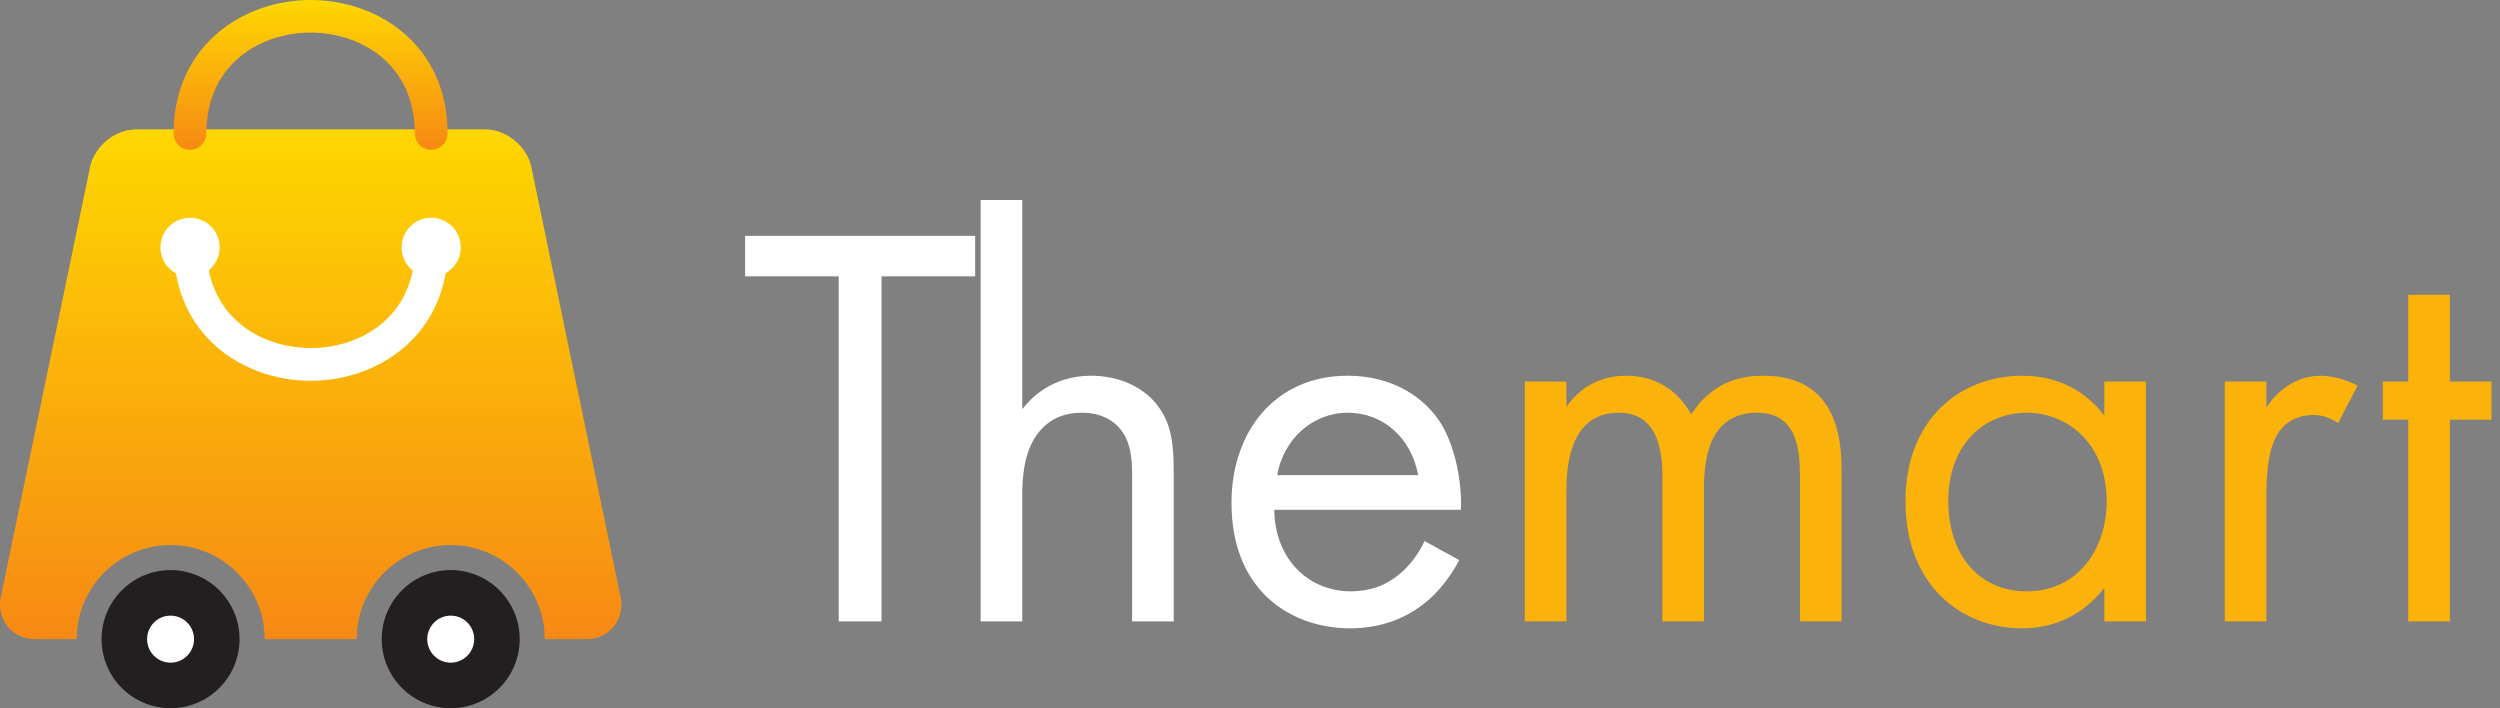<svg width="173" height="49" viewBox="0 0 173 49" fill="none" xmlns="http://www.w3.org/2000/svg">
<rect x="0" y="0" width="173" height="49" fill="#808080" stroke="none"/>
<g clip-path="url(#clip0_71_697)">
<path d="M42.967 41.425L36.809 11.756C36.577 10.213 35.118 8.952 33.56 8.952H9.44C7.882 8.952 6.423 10.213 6.191 11.756L0.033 41.425C-0.199 42.968 0.887 44.23 2.445 44.23H5.305C5.305 40.629 8.222 37.717 11.811 37.717C15.4 37.717 18.317 40.637 18.317 44.23H24.683C24.683 40.629 27.6 37.717 31.189 37.717C34.786 37.717 37.695 40.637 37.695 44.23H40.555C42.113 44.23 43.199 42.968 42.967 41.425Z" fill="url(#paint0_linear_71_697)"/>
<path d="M21.5 26.35C16.792 26.35 12.026 23.181 12.026 17.116C12.026 16.494 12.532 15.979 13.162 15.979C13.792 15.979 14.297 16.485 14.297 17.116C14.297 21.903 18.035 24.085 21.508 24.085C24.981 24.085 28.719 21.903 28.719 17.116C28.719 16.494 29.225 15.979 29.855 15.979C30.485 15.979 30.99 16.485 30.99 17.116C30.974 23.172 26.208 26.35 21.5 26.35Z" fill="white"/>
<path d="M29.838 10.363C29.216 10.363 28.703 9.856 28.703 9.226C28.703 4.439 24.965 2.257 21.492 2.257C18.019 2.257 14.281 4.439 14.281 9.226C14.281 9.848 13.775 10.363 13.145 10.363C12.515 10.363 12.01 9.856 12.01 9.226C12.026 3.169 16.792 0 21.5 0C26.208 0 30.974 3.169 30.974 9.234C30.974 9.856 30.468 10.363 29.838 10.363Z" fill="url(#paint1_linear_71_697)"/>
<path d="M15.201 17.116C15.201 18.244 14.289 19.165 13.154 19.165C12.018 19.165 11.106 18.253 11.106 17.116C11.106 15.988 12.018 15.067 13.154 15.067C14.289 15.067 15.201 15.988 15.201 17.116Z" fill="white"/>
<path d="M31.885 17.116C31.885 18.244 30.974 19.165 29.838 19.165C28.703 19.165 27.791 18.253 27.791 17.116C27.791 15.988 28.703 15.067 29.838 15.067C30.974 15.067 31.885 15.988 31.885 17.116Z" fill="white"/>
<path d="M11.803 49.008C14.439 49.008 16.577 46.869 16.577 44.229C16.577 41.59 14.439 39.45 11.803 39.45C9.166 39.45 7.029 41.59 7.029 44.229C7.029 46.869 9.166 49.008 11.803 49.008Z" fill="#231F20"/>
<path d="M35.963 44.229C35.963 46.868 33.825 49.008 31.189 49.008C28.553 49.008 26.415 46.868 26.415 44.229C26.415 41.591 28.553 39.45 31.189 39.45C33.825 39.45 35.963 41.591 35.963 44.229Z" fill="#231F20"/>
<path d="M32.814 44.229C32.814 45.126 32.084 45.856 31.189 45.856C30.294 45.856 29.565 45.126 29.565 44.229C29.565 43.333 30.294 42.603 31.189 42.603C32.093 42.603 32.814 43.325 32.814 44.229Z" fill="white"/>
<path d="M11.803 45.856C12.7 45.856 13.427 45.127 13.427 44.229C13.427 43.331 12.7 42.603 11.803 42.603C10.905 42.603 10.178 43.331 10.178 44.229C10.178 45.127 10.905 45.856 11.803 45.856Z" fill="white"/>
</g>
<path d="M67.48 19.12V16.32H51.56V19.12H58.04V43H61V19.12H67.48ZM67.861 43H70.741V34.32C70.741 33.12 70.821 31.16 71.941 29.84C72.781 28.84 73.861 28.56 74.861 28.56C76.141 28.56 77.021 29.04 77.581 29.76C78.261 30.64 78.341 31.8 78.341 32.8V43H81.221V32.72C81.221 30.88 81.101 29.52 80.261 28.28C79.261 26.8 77.461 26 75.501 26C72.741 26 71.261 27.64 70.741 28.32V13.84H67.861V43ZM98.579 37.44C98.219 38.24 97.619 39.08 96.859 39.72C95.899 40.52 94.819 40.92 93.459 40.92C90.579 40.92 88.219 38.72 88.179 35.28H101.099C101.179 33.08 100.579 30.52 99.539 29.04C98.539 27.6 96.499 26 93.259 26C88.259 26 85.219 29.84 85.219 34.8C85.219 40.96 89.419 43.48 93.419 43.48C95.539 43.48 97.419 42.8 98.939 41.44C99.779 40.68 100.499 39.68 100.979 38.76L98.579 37.44ZM88.379 32.88C88.819 30.4 90.819 28.56 93.259 28.56C95.699 28.56 97.659 30.28 98.139 32.88H88.379Z" fill="white"/>
<path d="M105.517 43H108.397V33.96C108.397 31.96 108.757 28.56 112.037 28.56C115.077 28.56 115.037 32 115.037 33.16V43H117.917V33.76C117.917 31.76 118.277 28.56 121.597 28.56C124.317 28.56 124.557 31.04 124.557 32.92V43H127.437V32.48C127.437 30.12 126.957 26 122.037 26C120.917 26 118.637 26.16 117.037 28.68C116.717 28.12 115.517 26 112.517 26C110.757 26 109.317 26.8 108.397 28.16V26.4H105.517V43ZM145.62 28.76C144.86 27.76 143.14 26 139.94 26C135.7 26 131.86 28.96 131.86 34.68C131.86 40.52 135.74 43.48 139.94 43.48C142.86 43.48 144.66 41.92 145.62 40.68V43H148.5V26.4H145.62V28.76ZM140.26 28.56C142.82 28.56 145.78 30.44 145.78 34.72C145.78 38 143.78 40.92 140.26 40.92C136.82 40.92 134.82 38.24 134.82 34.68C134.82 30.64 137.42 28.56 140.26 28.56ZM153.954 43H156.834V34.24C156.834 31.52 157.314 30.4 157.794 29.76C158.234 29.2 158.954 28.72 160.114 28.72C160.554 28.72 161.154 28.84 161.794 29.28L163.154 26.68C162.434 26.32 161.474 26 160.594 26C158.354 26 157.114 27.76 156.834 28.2V26.4H153.954V43ZM172.412 29.04V26.4H169.532V20.4H166.652V26.4H164.892V29.04H166.652V43H169.532V29.04H172.412Z" fill="#FBB20A"/>
<defs>
<linearGradient id="paint0_linear_71_697" x1="21.5" y1="8.952" x2="21.5" y2="44.23" gradientUnits="userSpaceOnUse">
<stop stop-color="#FED700"/>
<stop offset="1" stop-color="#F78914"/>
</linearGradient>
<linearGradient id="paint1_linear_71_697" x1="21.492" y1="0" x2="21.492" y2="10.363" gradientUnits="userSpaceOnUse">
<stop stop-color="#FED700"/>
<stop offset="1" stop-color="#F78914"/>
</linearGradient>
<clipPath id="clip0_71_697">
<rect width="43" height="49" fill="white"/>
</clipPath>
</defs>
</svg>
